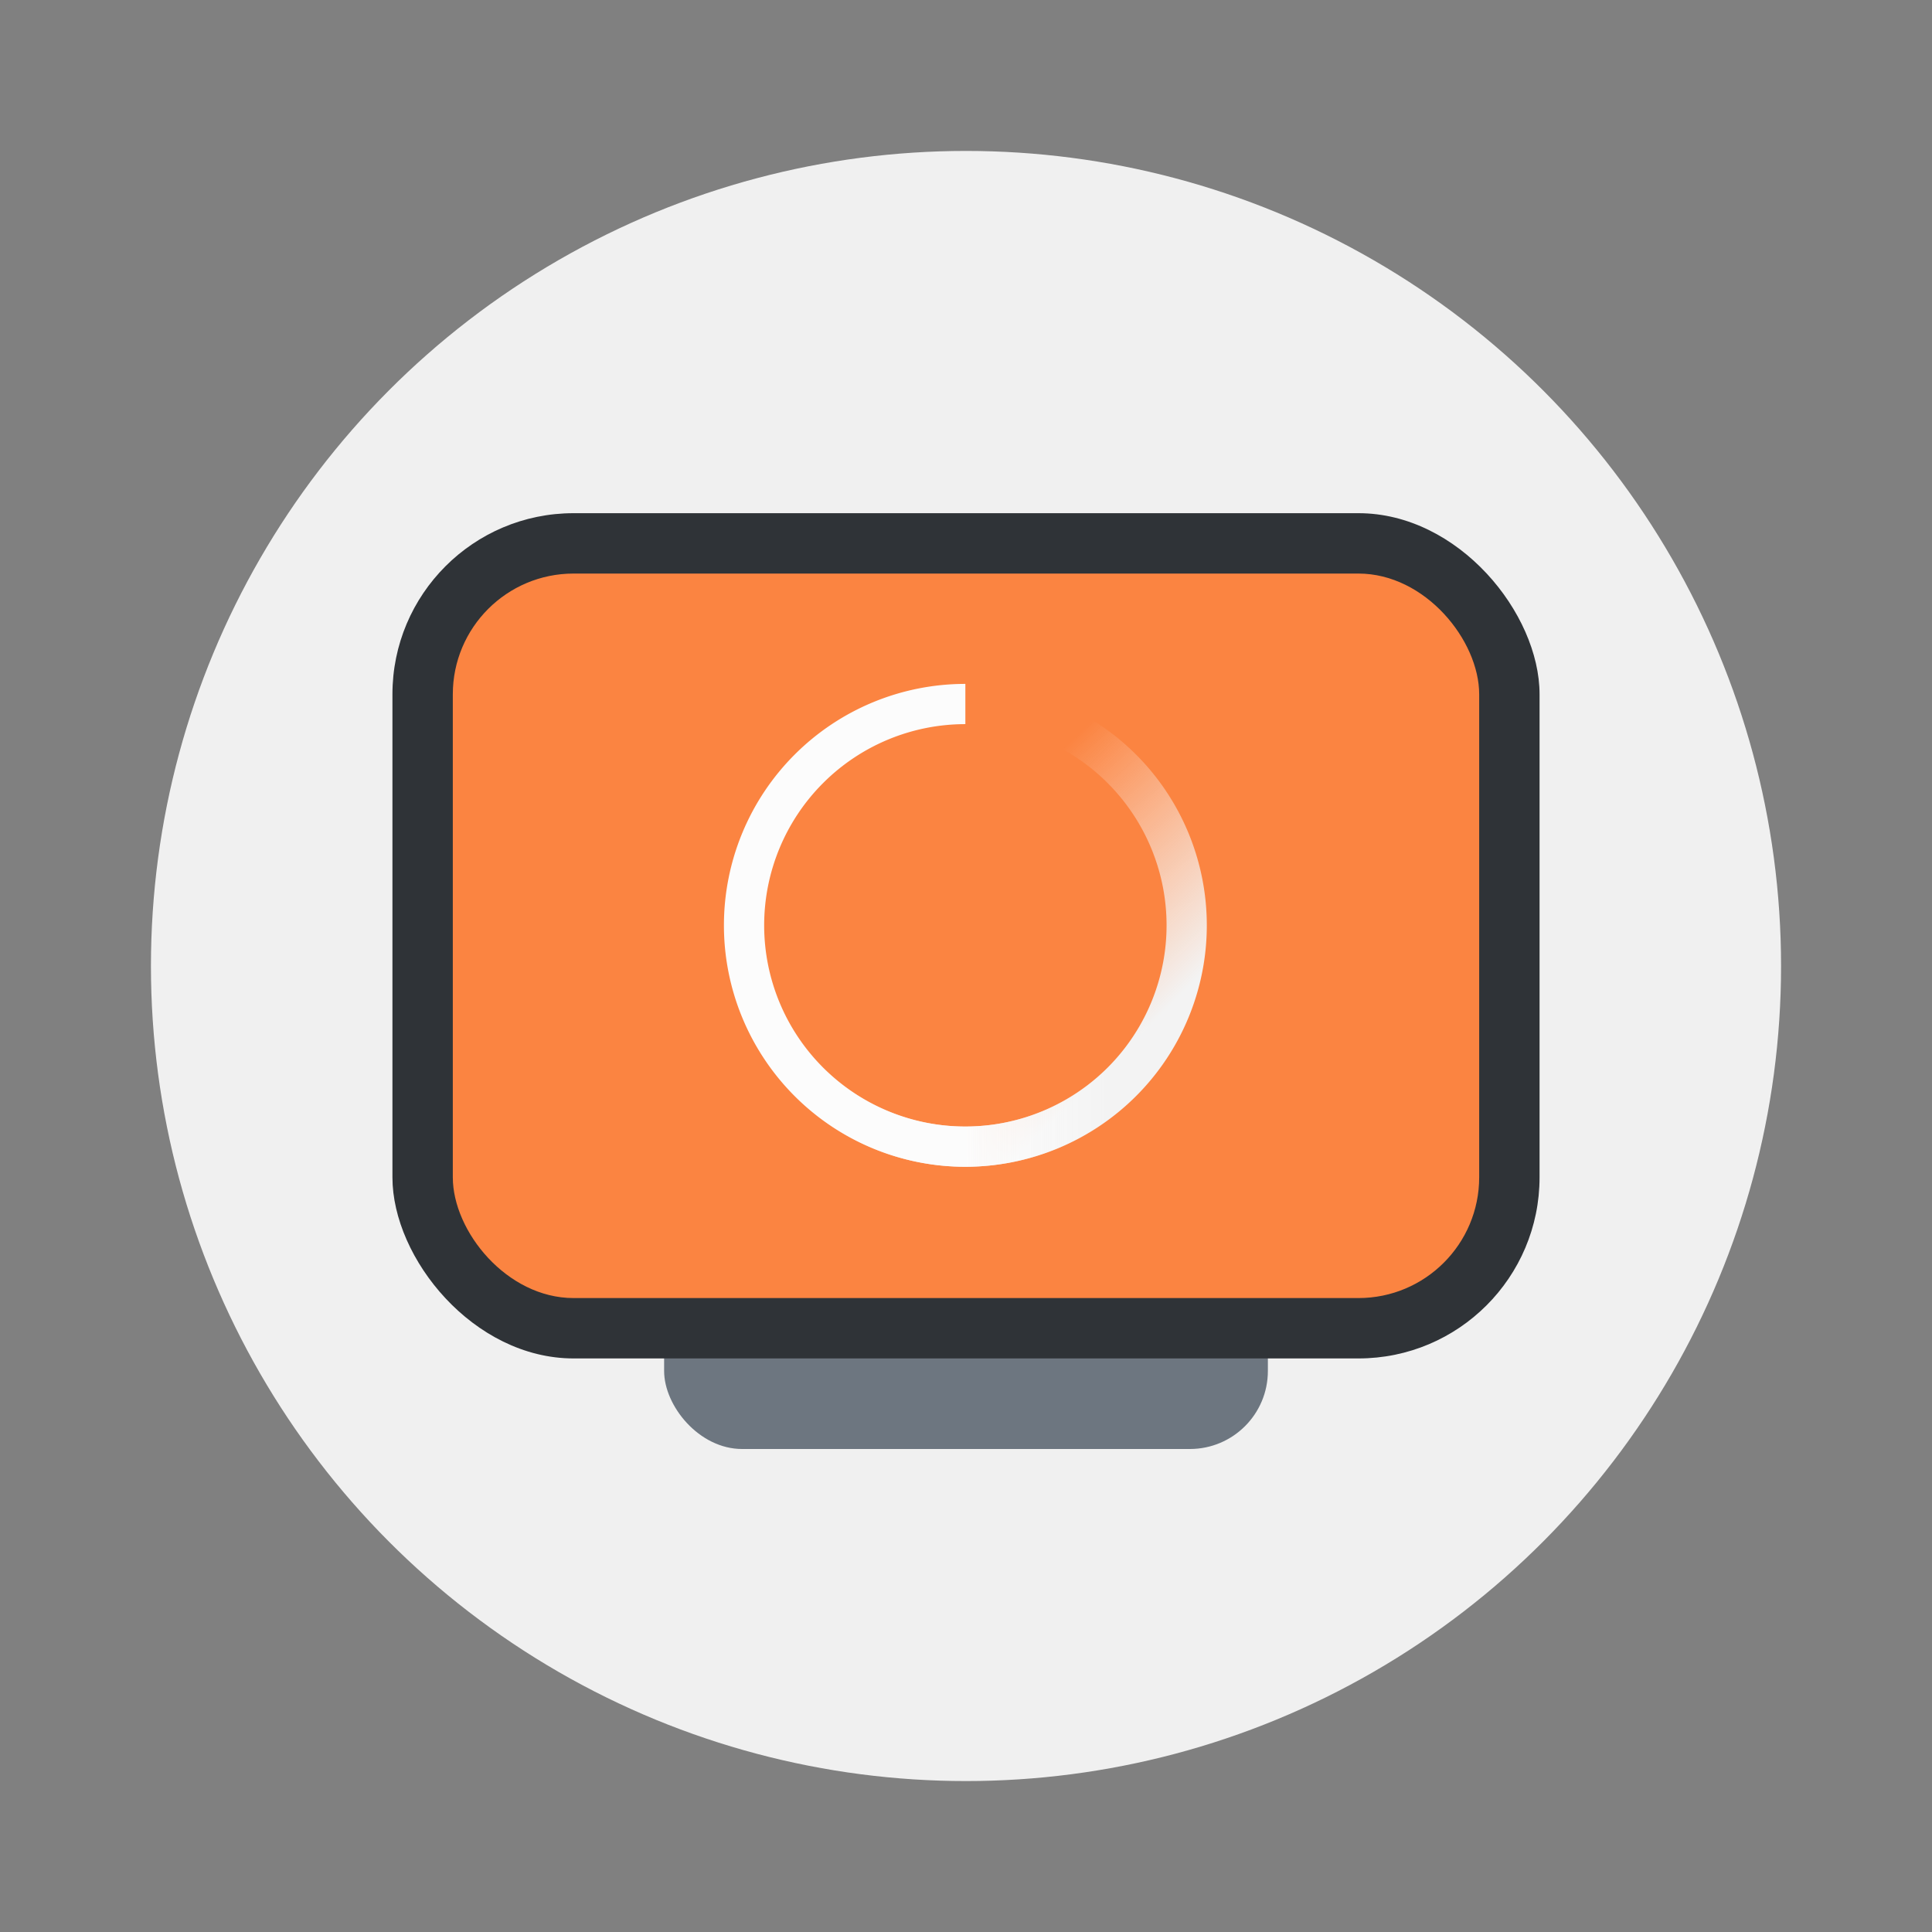 <svg xmlns="http://www.w3.org/2000/svg" width="64" height="64"><rect width="100%" height="100%" fill="#808080" stroke="none"/><linearGradient id="b" x1="19.577" x2="16" y1="12.05" y2="12.05" gradientTransform="translate(44.967 1009.3)" gradientUnits="userSpaceOnUse"><stop offset="0" stop-color="#fff" stop-opacity="0"/><stop offset="1" stop-color="#fcfcfc"/></linearGradient><linearGradient id="a" x1="19.514" x2="15" y1="15.555" y2="11" gradientTransform="translate(44.967 1009.3)" gradientUnits="userSpaceOnUse"><stop offset="0" stop-color="#f3f3f3"/><stop offset="1" stop-color="#fcfcfc" stop-opacity="0"/></linearGradient><circle cx="32" cy="32" r="27" fill="#f0f0f0" style="paint-order:stroke fill markers"/><rect width="20" height="15" x="22" y="33" fill="#6d7680" fill-rule="evenodd" rx="2.584" ry="2.584" style="paint-order:stroke fill markers"/><rect width="38" height="28" x="13" y="17" fill="#2f3337" rx="6" ry="6"/><rect width="34" height="24" x="15" y="19" fill="currentColor" rx="4" ry="4" style="color:#fb8441"/><g stroke-width=".5"><path fill="url(#a)" d="M60.967 1015.3a6 6 0 0 0-6 6 6 6 0 0 0 6 6 6 6 0 0 0 6-6 6 6 0 0 0-6-6m0 1a5 5 0 0 1 5 5 5 5 0 0 1-5 5 5 5 0 0 1-5-5 5 5 0 0 1 5-5" transform="translate(-49.29 -1330.74)scale(1.333)"/><path fill="url(#b)" d="M60.967 1015.3a6 6 0 0 0-6 6 6 6 0 0 0 6 6 6 6 0 0 0 4.215-1.736l-.701-.71a5 5 0 0 1-3.514 1.446 5 5 0 0 1-5-5 5 5 0 0 1 5-5z" transform="translate(-49.29 -1330.74)scale(1.333)"/></g></svg>